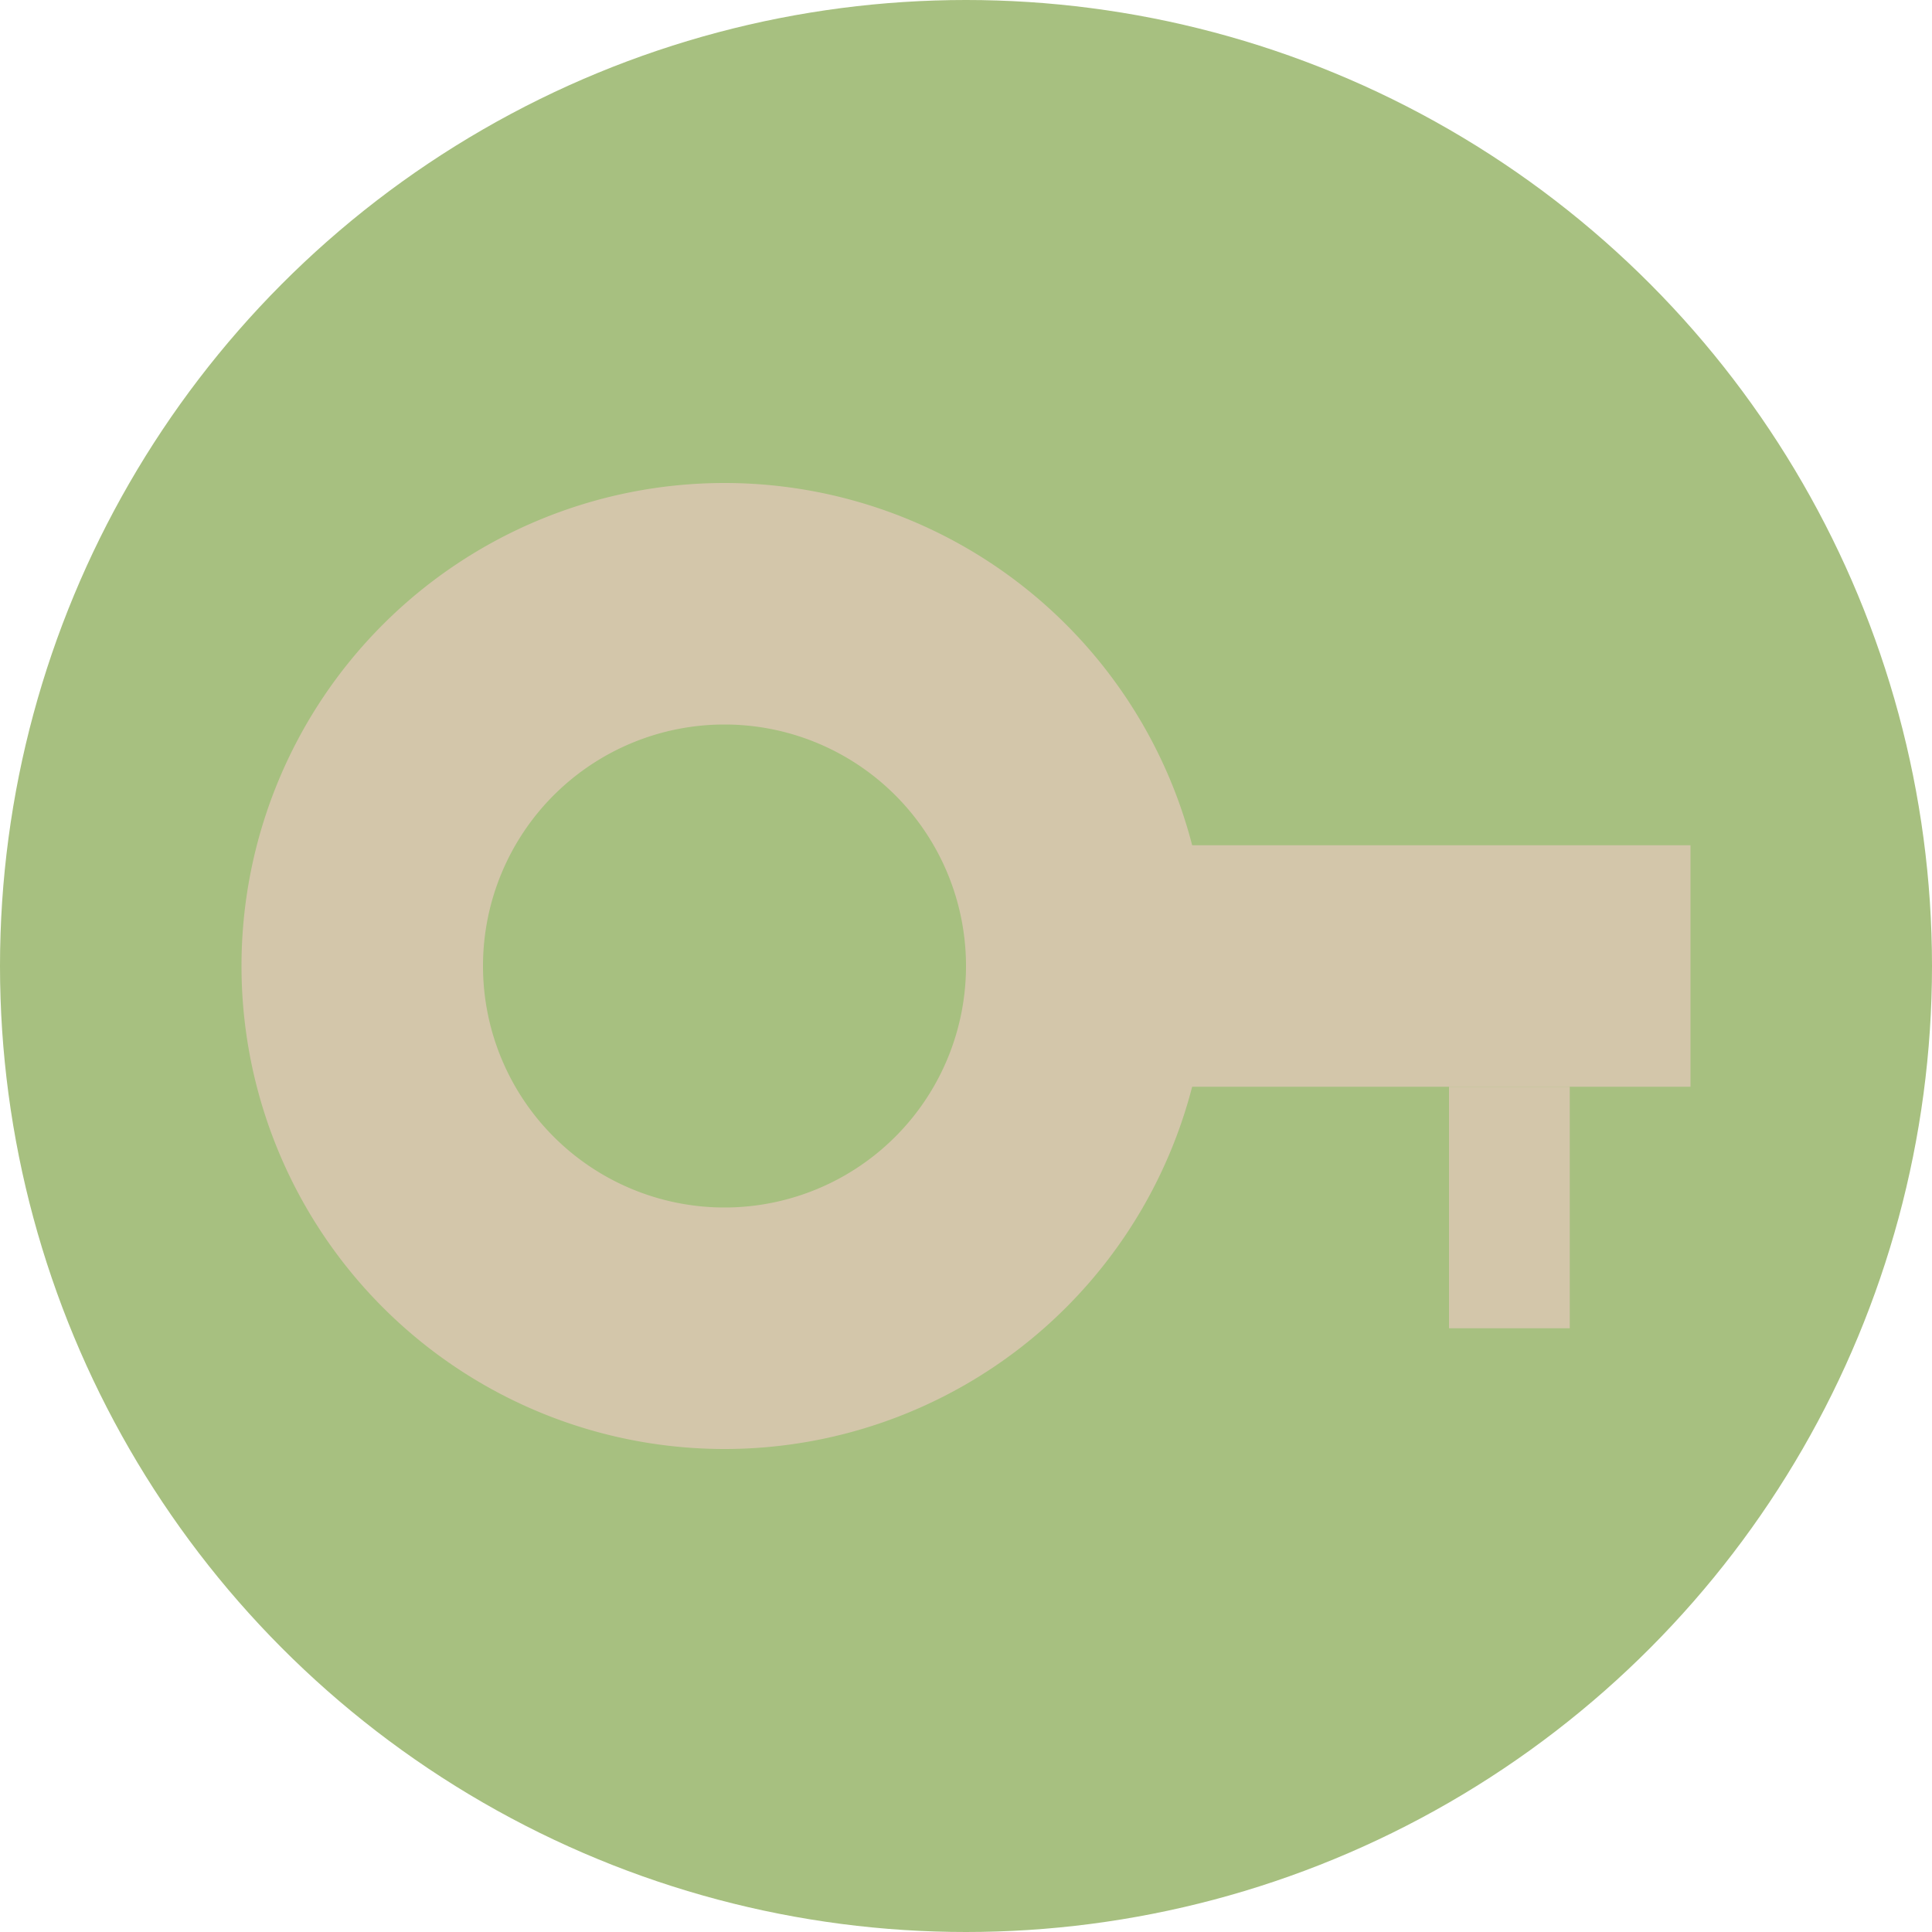 <svg xmlns="http://www.w3.org/2000/svg" width="16" height="16" version="1.1">
 <circle style="fill:#a7c080" cx="8" cy="8" r="8"/>
 <path style="fill:#d3c6aa" d="m6 4a4 4 0 0 0 -4 4 4 4 0 0 0 4 4 4 4 0 0 0 4 -4 4 4 0 0 0 -4 -4zm0 2a2 2 0 0 1 2 2 2 2 0 0 1 -2 2 2 2 0 0 1 -2 -2 2 2 0 0 1 2 -2z"/>
 <rect style="fill:#d3c6aa" width="6" height="2" x="8" y="7"/>
 <rect style="fill:#d3c6aa" width="2" height="1" x="9" y="-13" transform="rotate(90)"/>
</svg>
